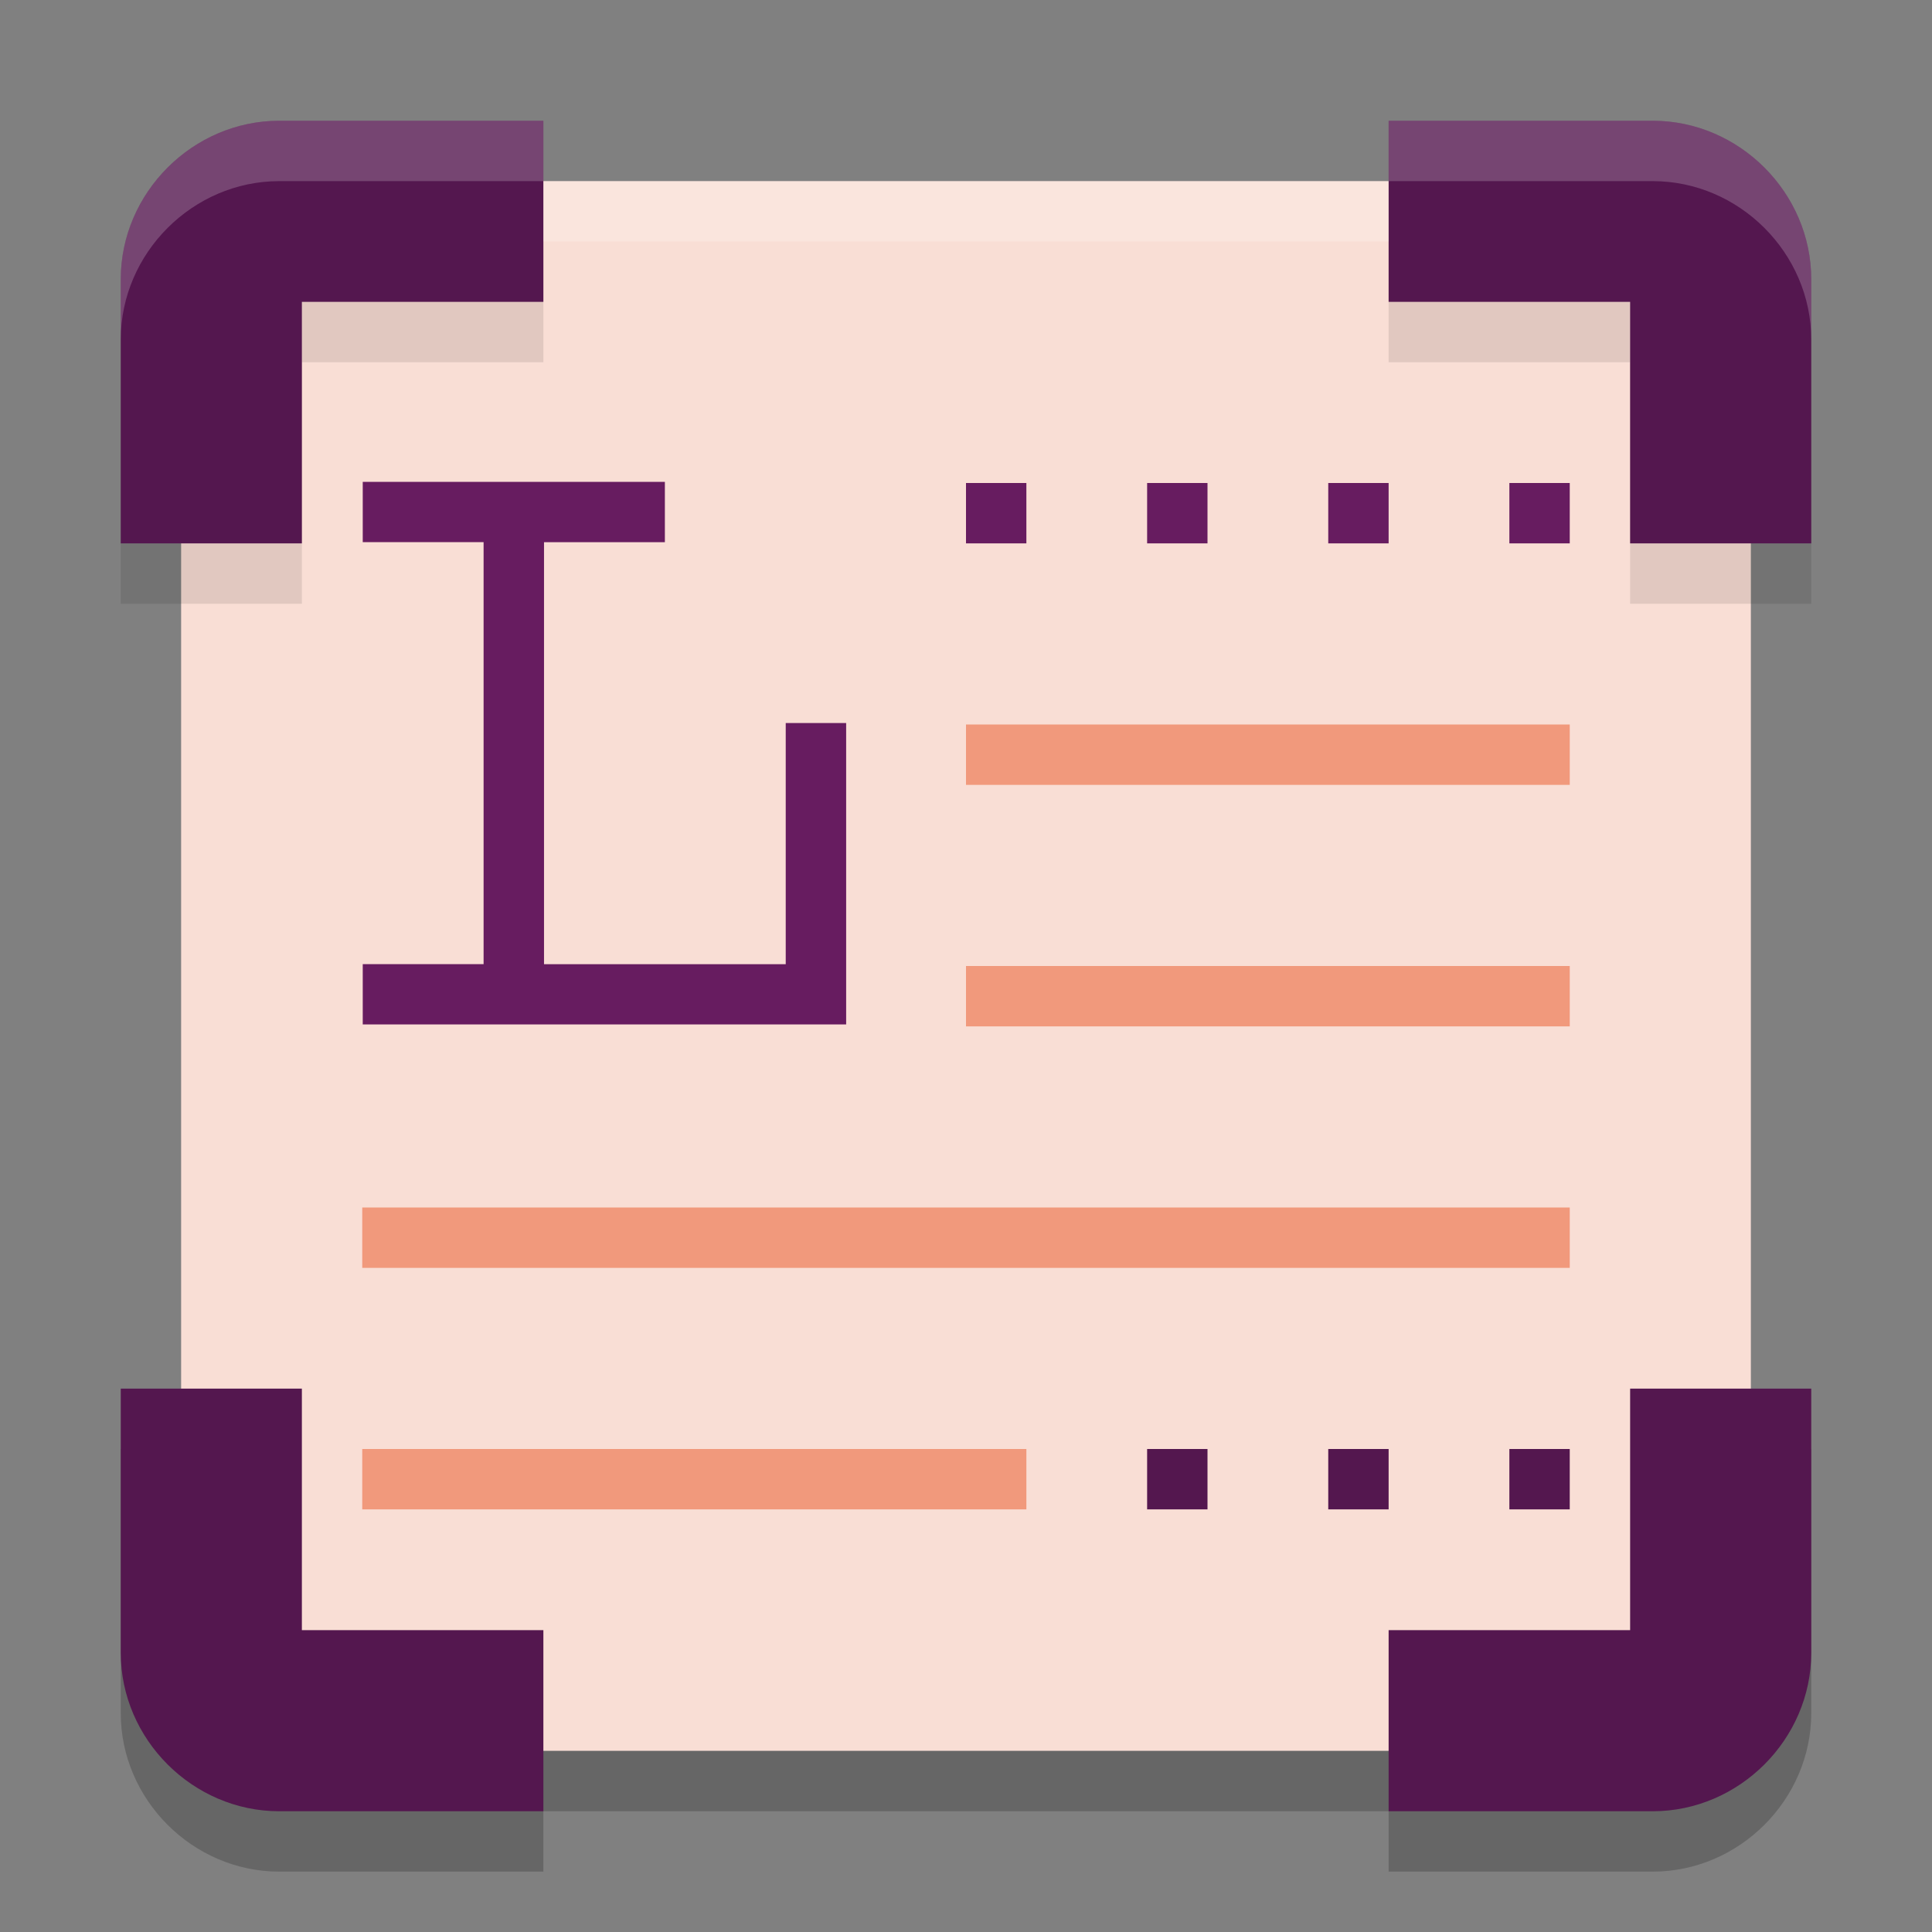 <svg xmlns="http://www.w3.org/2000/svg" width="32" height="32" version="1.1">
 <rect width="100%" height="100%" fill="#808080" stroke="none"/>
 <path style="opacity:0.2" d="m 2,24 v 4.375 C 2,29.807 3.193,31 4.625,31 H 9 V 28 H 5 v -4 z m 25,0 v 4 h -4 v 3 h 4.375 C 28.807,31 30,29.807 30,28.375 V 24 Z"/>
 <path style="fill:#f9ded5" d="M 4.837,3 H 27.163 C 28.178,3 29,4.002 29,5.236 V 26.764 C 29,27.998 28.178,29 27.163,29 H 4.837 C 3.822,29 3,27.998 3,26.764 V 5.236 C 3,4.002 3.822,3 4.837,3 Z m 0,0"/>
 <path style="opacity:0.1" d="M 4.625,3 C 3.193,3 2,4.193 2,5.625 V 10 H 5 V 6 H 9 V 3 Z M 23,3 v 3 h 4 v 4 h 3 V 5.625 C 30,4.193 28.807,3 27.375,3 Z"/>
 <path style="fill:#54174f" d="m 27,23 v 4 h -4 v 3 h 4.375 C 28.807,30 30,28.807 30,27.375 V 23 Z"/>
 <path style="fill:#54174f" d="m 2,23 v 4.375 C 2,28.807 3.193,30 4.625,30 H 9 V 27 H 5 v -4 z"/>
 <path style="fill:#54174f" d="m 23,2 v 3 h 4 v 4 h 3 V 4.625 C 30,3.193 28.807,2 27.375,2 Z"/>
 <path style="fill:#54174f" d="M 4.625,2 C 3.193,2 2,3.193 2,4.625 V 9 H 5 V 5 H 9 V 2 Z"/>
 <g fill="#671c60" transform="matrix(0.286,0,0,0.321,-3.143,-4.857)">
  <path transform="matrix(2.333,0,0,2.333,8.667,7.333)" d="m 10,14 v 1.333 h 3 v 9.333 H 10 V 26 h 12 v -1.333 -5.333 h -1.5 v 5.333 h -6 v -9.333 h 3 V 14 Z"/>
 </g>
 <path fill="#671c60" d="m 16,8 h 1 v 1 h -1 z m 0,0"/>
 <path fill="#671c60" d="m 19,8 h 1 v 1 h -1 z m 0,0"/>
 <path fill="#671c60" d="m 22,8 h 1 v 1 h -1 z m 0,0"/>
 <path fill="#671c60" d="m 25,8 h 1 v 1 h -1 z m 0,0"/>
 <path style="fill:#f1997c" d="m 16,12 h 10 v 1 H 16 Z m 0,0"/>
 <path style="fill:#f1997c" d="m 16,16 h 10 v 1 H 16 Z m 0,0"/>
 <path style="fill:#f1997c" d="m 6,20 h 20 v 1 H 6 Z m 0,0"/>
 <path style="fill:#f1997c" d="m 6,24 h 11 v 1 H 6 Z m 0,0"/>
 <path fill="#54174f" d="m 19,24 h 1 v 1 h -1 z m 0,0"/>
 <path fill="#54174f" d="m 22,24 h 1 v 1 h -1 z m 0,0"/>
 <path fill="#54174f" d="m 25,24 h 1 v 1 h -1 z m 0,0"/>
 <rect style="opacity:0.2" width="14" height="1" x="9" y="29"/>
 <rect style="opacity:0.2;fill:#ffffff" width="14" height="1" x="9" y="3"/>
 <path style="fill:#ffffff;opacity:0.2" d="M 4.625 2 C 3.193 2 2 3.193 2 4.625 L 2 5.625 C 2 4.193 3.193 3 4.625 3 L 9 3 L 9 2 L 4.625 2 z M 23 2 L 23 3 L 27.375 3 C 28.807 3 30 4.193 30 5.625 L 30 4.625 C 30 3.193 28.807 2 27.375 2 L 23 2 z"/>
</svg>
